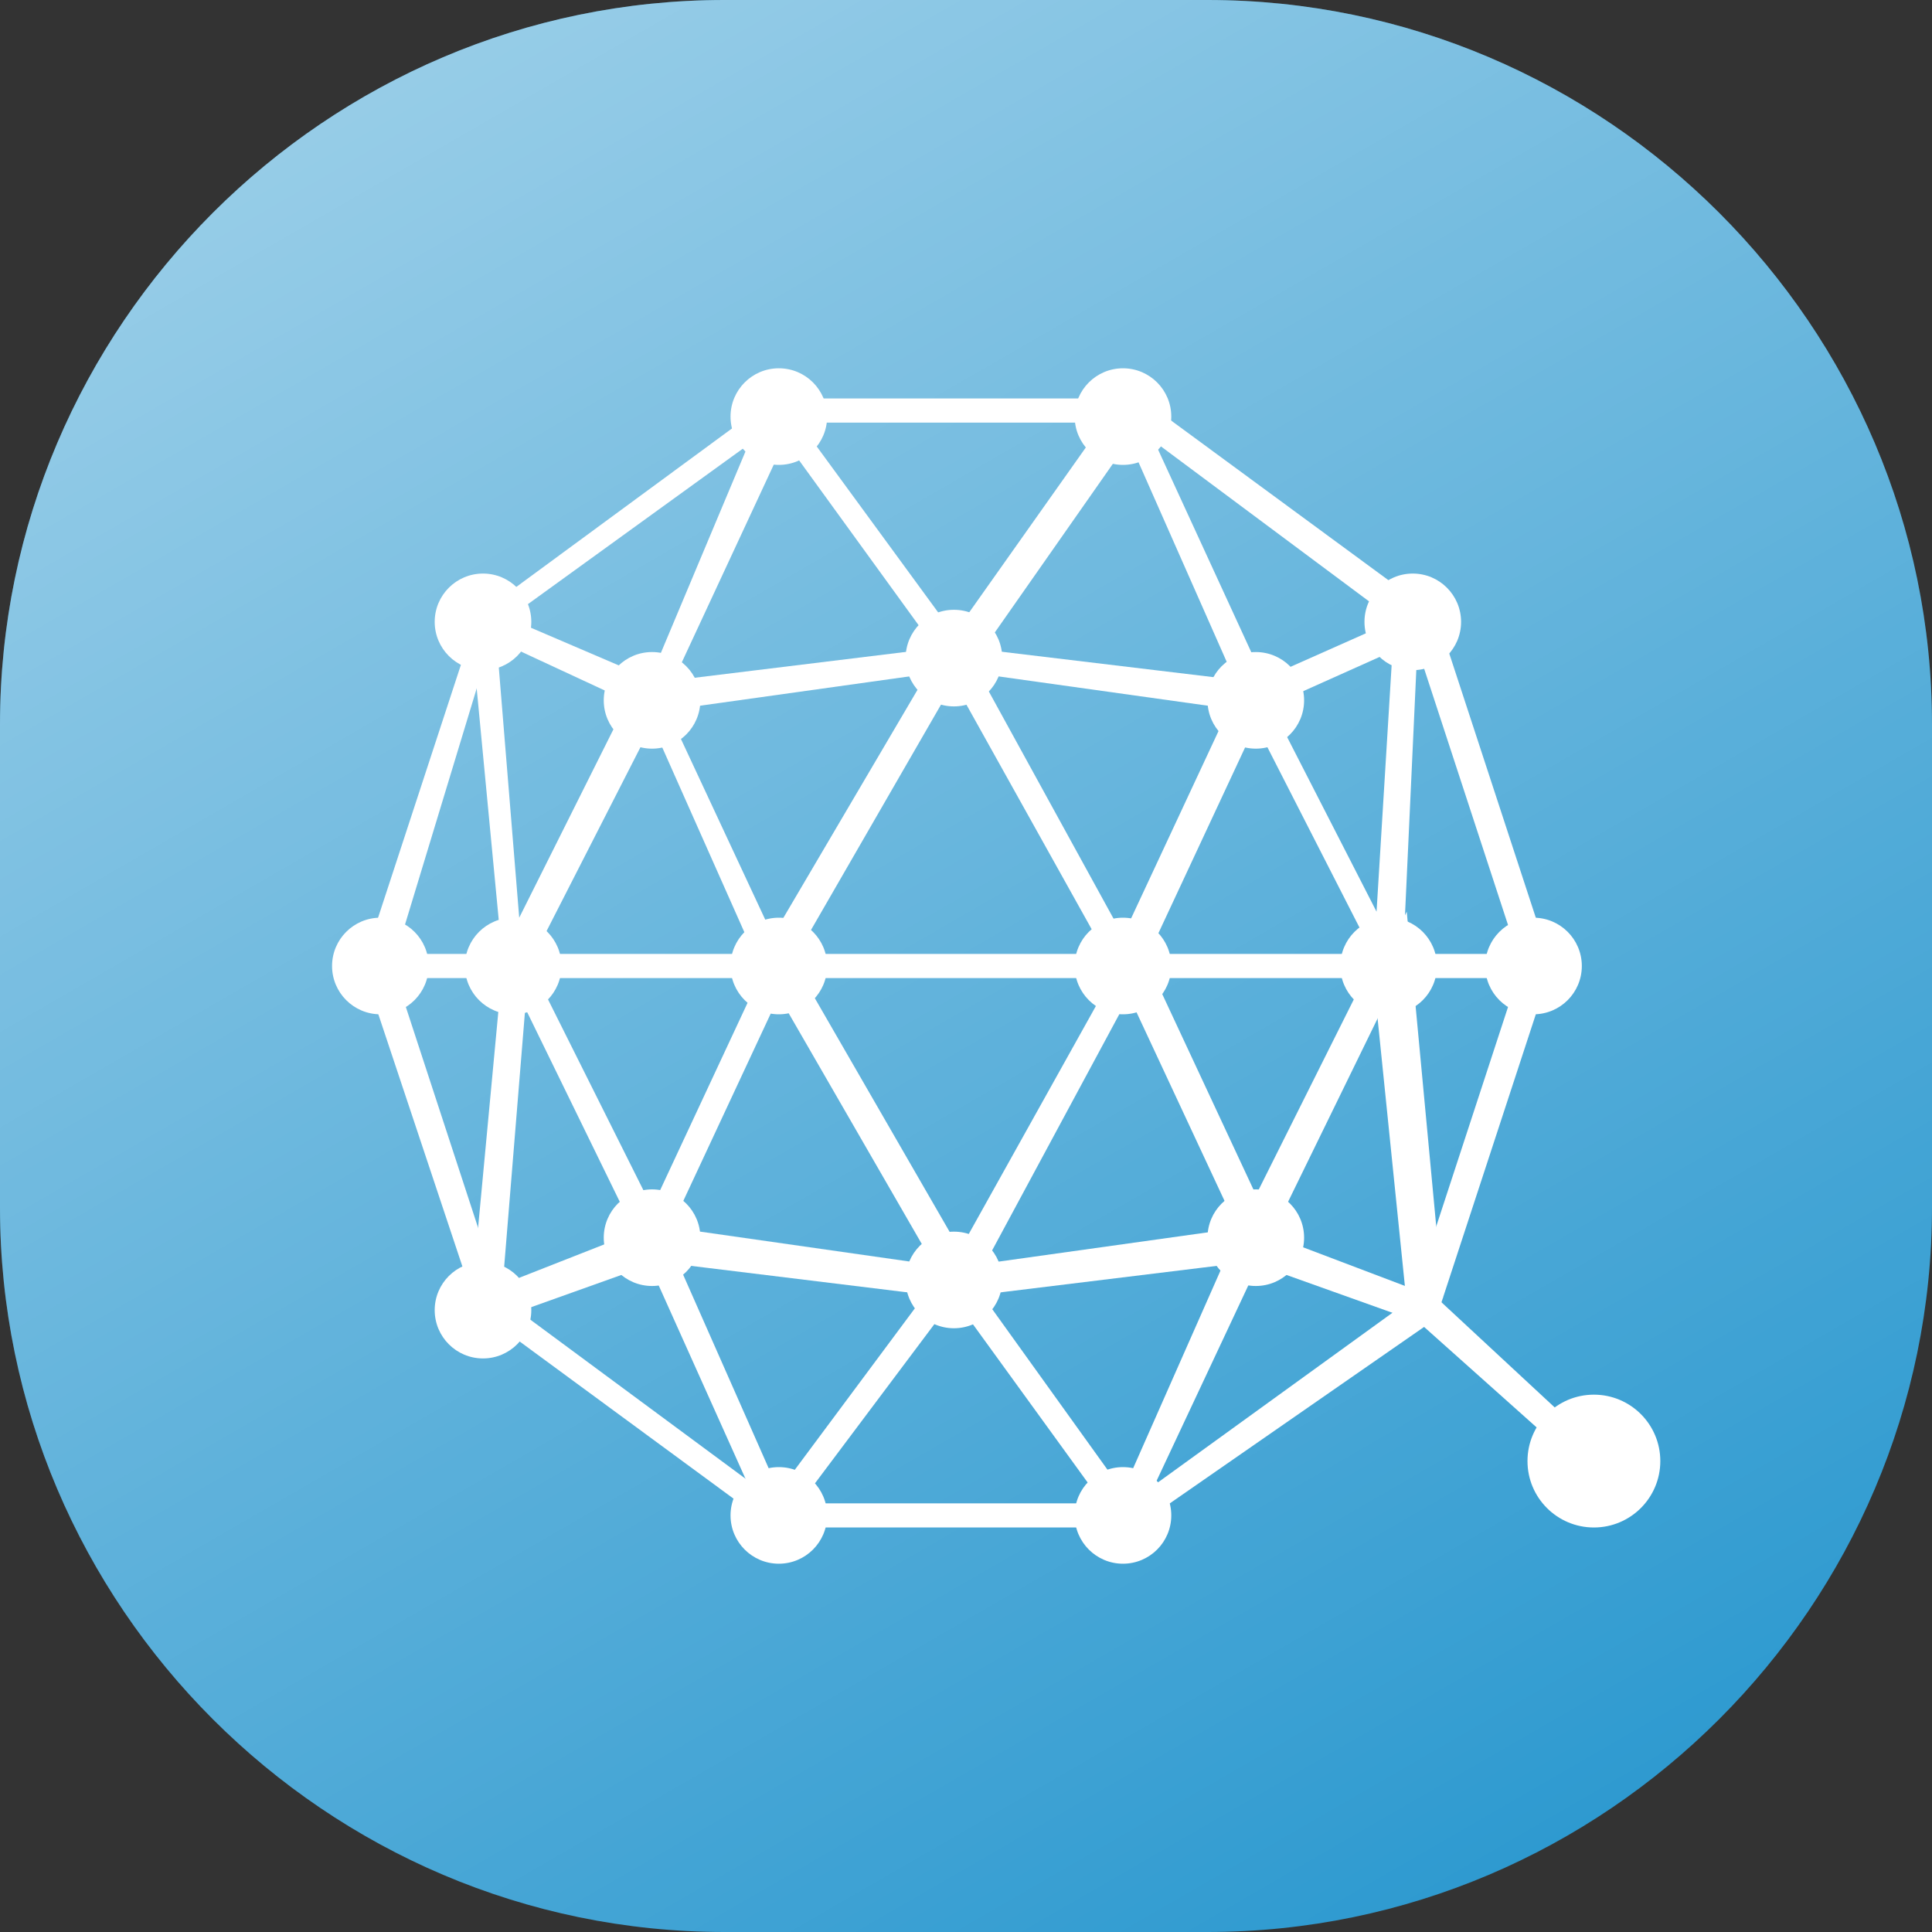 <?xml version="1.0" encoding="utf-8"?>
<!-- Generator: Adobe Illustrator 23.0.0, SVG Export Plug-In . SVG Version: 6.00 Build 0)  -->
<svg version="1.1" id="Layer_1" xmlns="http://www.w3.org/2000/svg" xmlns:xlink="http://www.w3.org/1999/xlink" x="0px" y="0px"
	 width="32px" height="32px" viewBox="0 0 32 32" style="enable-background:new 0 0 32 32;" xml:space="preserve">
<rect x="0" y="0" width="32" height="32" fill="#333333" stroke="none"/>
<style type="text/css">
	.st0{fill:#2E9AD0;}
	.st1{fill:url(#SVGID_1_);}
	.st2{fill:#FFFFFF;}
</style>
<path class="st0" d="M20,32h-8C5.4,32,0,26.6,0,20v-8C0,5.4,5.4,0,12,0h8c6.6,0,12,5.4,12,12v8C32,26.6,26.6,32,20,32z"/>
<linearGradient id="SVGID_1_" gradientUnits="userSpaceOnUse" x1="7.268" y1="0.876" x2="24.732" y2="31.124">
	<stop  offset="0" style="stop-color:#FFFFFF;stop-opacity:0.5"/>
	<stop  offset="1" style="stop-color:#FFFFFF;stop-opacity:0"/>
</linearGradient>
<path class="st1" d="M20,32h-8C5.4,32,0,26.6,0,20v-8C0,5.4,5.4,0,12,0h8c6.6,0,12,5.4,12,12v8C32,26.6,26.6,32,20,32z"/>
<g id="Lines">
	<path class="st2" d="M18.8,25.3h-6l-4.9-3.6L6,16l1.9-5.8l4.9-3.6h6.1l4.9,3.6l1.9,5.8l-1.9,5.8l-0.1,0.1L18.8,25.3L18.8,25.3z
		 M12.9,24.9h5.8l4.7-3.4l1.8-5.5l-1.8-5.5L18.7,7h-5.8l-4.7,3.4L6.5,16l1.8,5.5L12.9,24.9L12.9,24.9z"/>
	<path class="st2" d="M26.3,24.4l-2.8-2.5l-2.8-1l-4.9,0.6l-4.9-0.6l-2.8,1L8,21.4l2.8-1.1h0.1l4.9,0.7l5-0.7l0.1,0.1l2.9,1.1
		l2.8,2.6L26.3,24.4z"/>
	<path class="st2" d="M18.7,25.5l-2.9-4l-3,4l-2.2-4.9l0.4-0.2l1.9,4.3l2.9-3.9l2.8,3.9l1.9-4.3l2.6-5.2l0.6,6.4h-0.4l-0.5-4.9
		L21,20.6L18.7,25.5z"/>
	<path class="st2" d="M6.3,15.8h19.1v0.4H6.3V15.8z"/>
	<path class="st2" d="M23.2,16.7L20.8,12l-2.1,4.5l-2.9-5.2l-3,5.2L10.8,12l-2.4,4.7l-0.6-6.3l0.4-0.1l0.4,4.9l2.1-4.2l2.1,4.5
		l3-5.1l2.8,5.1l2.1-4.5l2.1,4.1l0.3-4.9h0.4L23.2,16.7z"/>
	<path class="st2" d="M20.6,11.6l-1.9-4.3l-2.8,4l-2.9-4L11,11.6l-0.3-0.2l2.1-5l3,4.1l2.9-4.1l2.3,5L20.6,11.6z M23.4,21.6
		l-0.5-4.9L20.8,21l-2.1-4.5l-2.8,5.2l-3-5.2L10.8,21l-2.1-4.3l-0.4,4.9H7.8l0.6-6.4l2.4,4.8l2.1-4.5l3,5.2l2.9-5.2l2.1,4.5l2.4-4.9
		l0.6,6.4L23.4,21.6z"/>
	<path class="st2" d="M20.8,11.8l-5-0.7l-5,0.7L8,10.5l0.1-0.4l2.8,1.2l4.9-0.6l5,0.6l2.7-1.2l0.2,0.4L20.8,11.8z"/>
</g>
<g id="Circles">
	<circle class="st2" cx="12.9" cy="25.1" r="0.8"/>
	<circle class="st2" cx="18.6" cy="25.1" r="0.8"/>
	<circle class="st2" cx="12.9" cy="6.9" r="0.8"/>
	<circle class="st2" cx="18.6" cy="6.9" r="0.8"/>
	<circle class="st2" cx="23.4" cy="10.3" r="0.8"/>
	<circle class="st2" cx="8" cy="10.3" r="0.8"/>
	<circle class="st2" cx="8" cy="21.7" r="0.8"/>
	<circle class="st2" cx="6.3" cy="16" r="0.8"/>
	<circle class="st2" cx="25.4" cy="16" r="0.8"/>
	<circle class="st2" cx="23" cy="16" r="0.8"/>
	<circle class="st2" cx="8.5" cy="16" r="0.8"/>
	<circle class="st2" cx="12.9" cy="16" r="0.8"/>
	<circle class="st2" cx="18.6" cy="16" r="0.8"/>
	<ellipse class="st2" cx="15.8" cy="10.9" rx="0.8" ry="0.8"/>
	<circle class="st2" cx="10.8" cy="11.6" r="0.8"/>
	<circle class="st2" cx="20.8" cy="11.6" r="0.8"/>
	<circle class="st2" cx="15.8" cy="21.2" r="0.8"/>
	<circle class="st2" cx="10.8" cy="20.5" r="0.8"/>
	<circle class="st2" cx="20.8" cy="20.5" r="0.8"/>
	<circle class="st2" cx="26.4" cy="24.2" r="1.1"/>
</g>
</svg>
